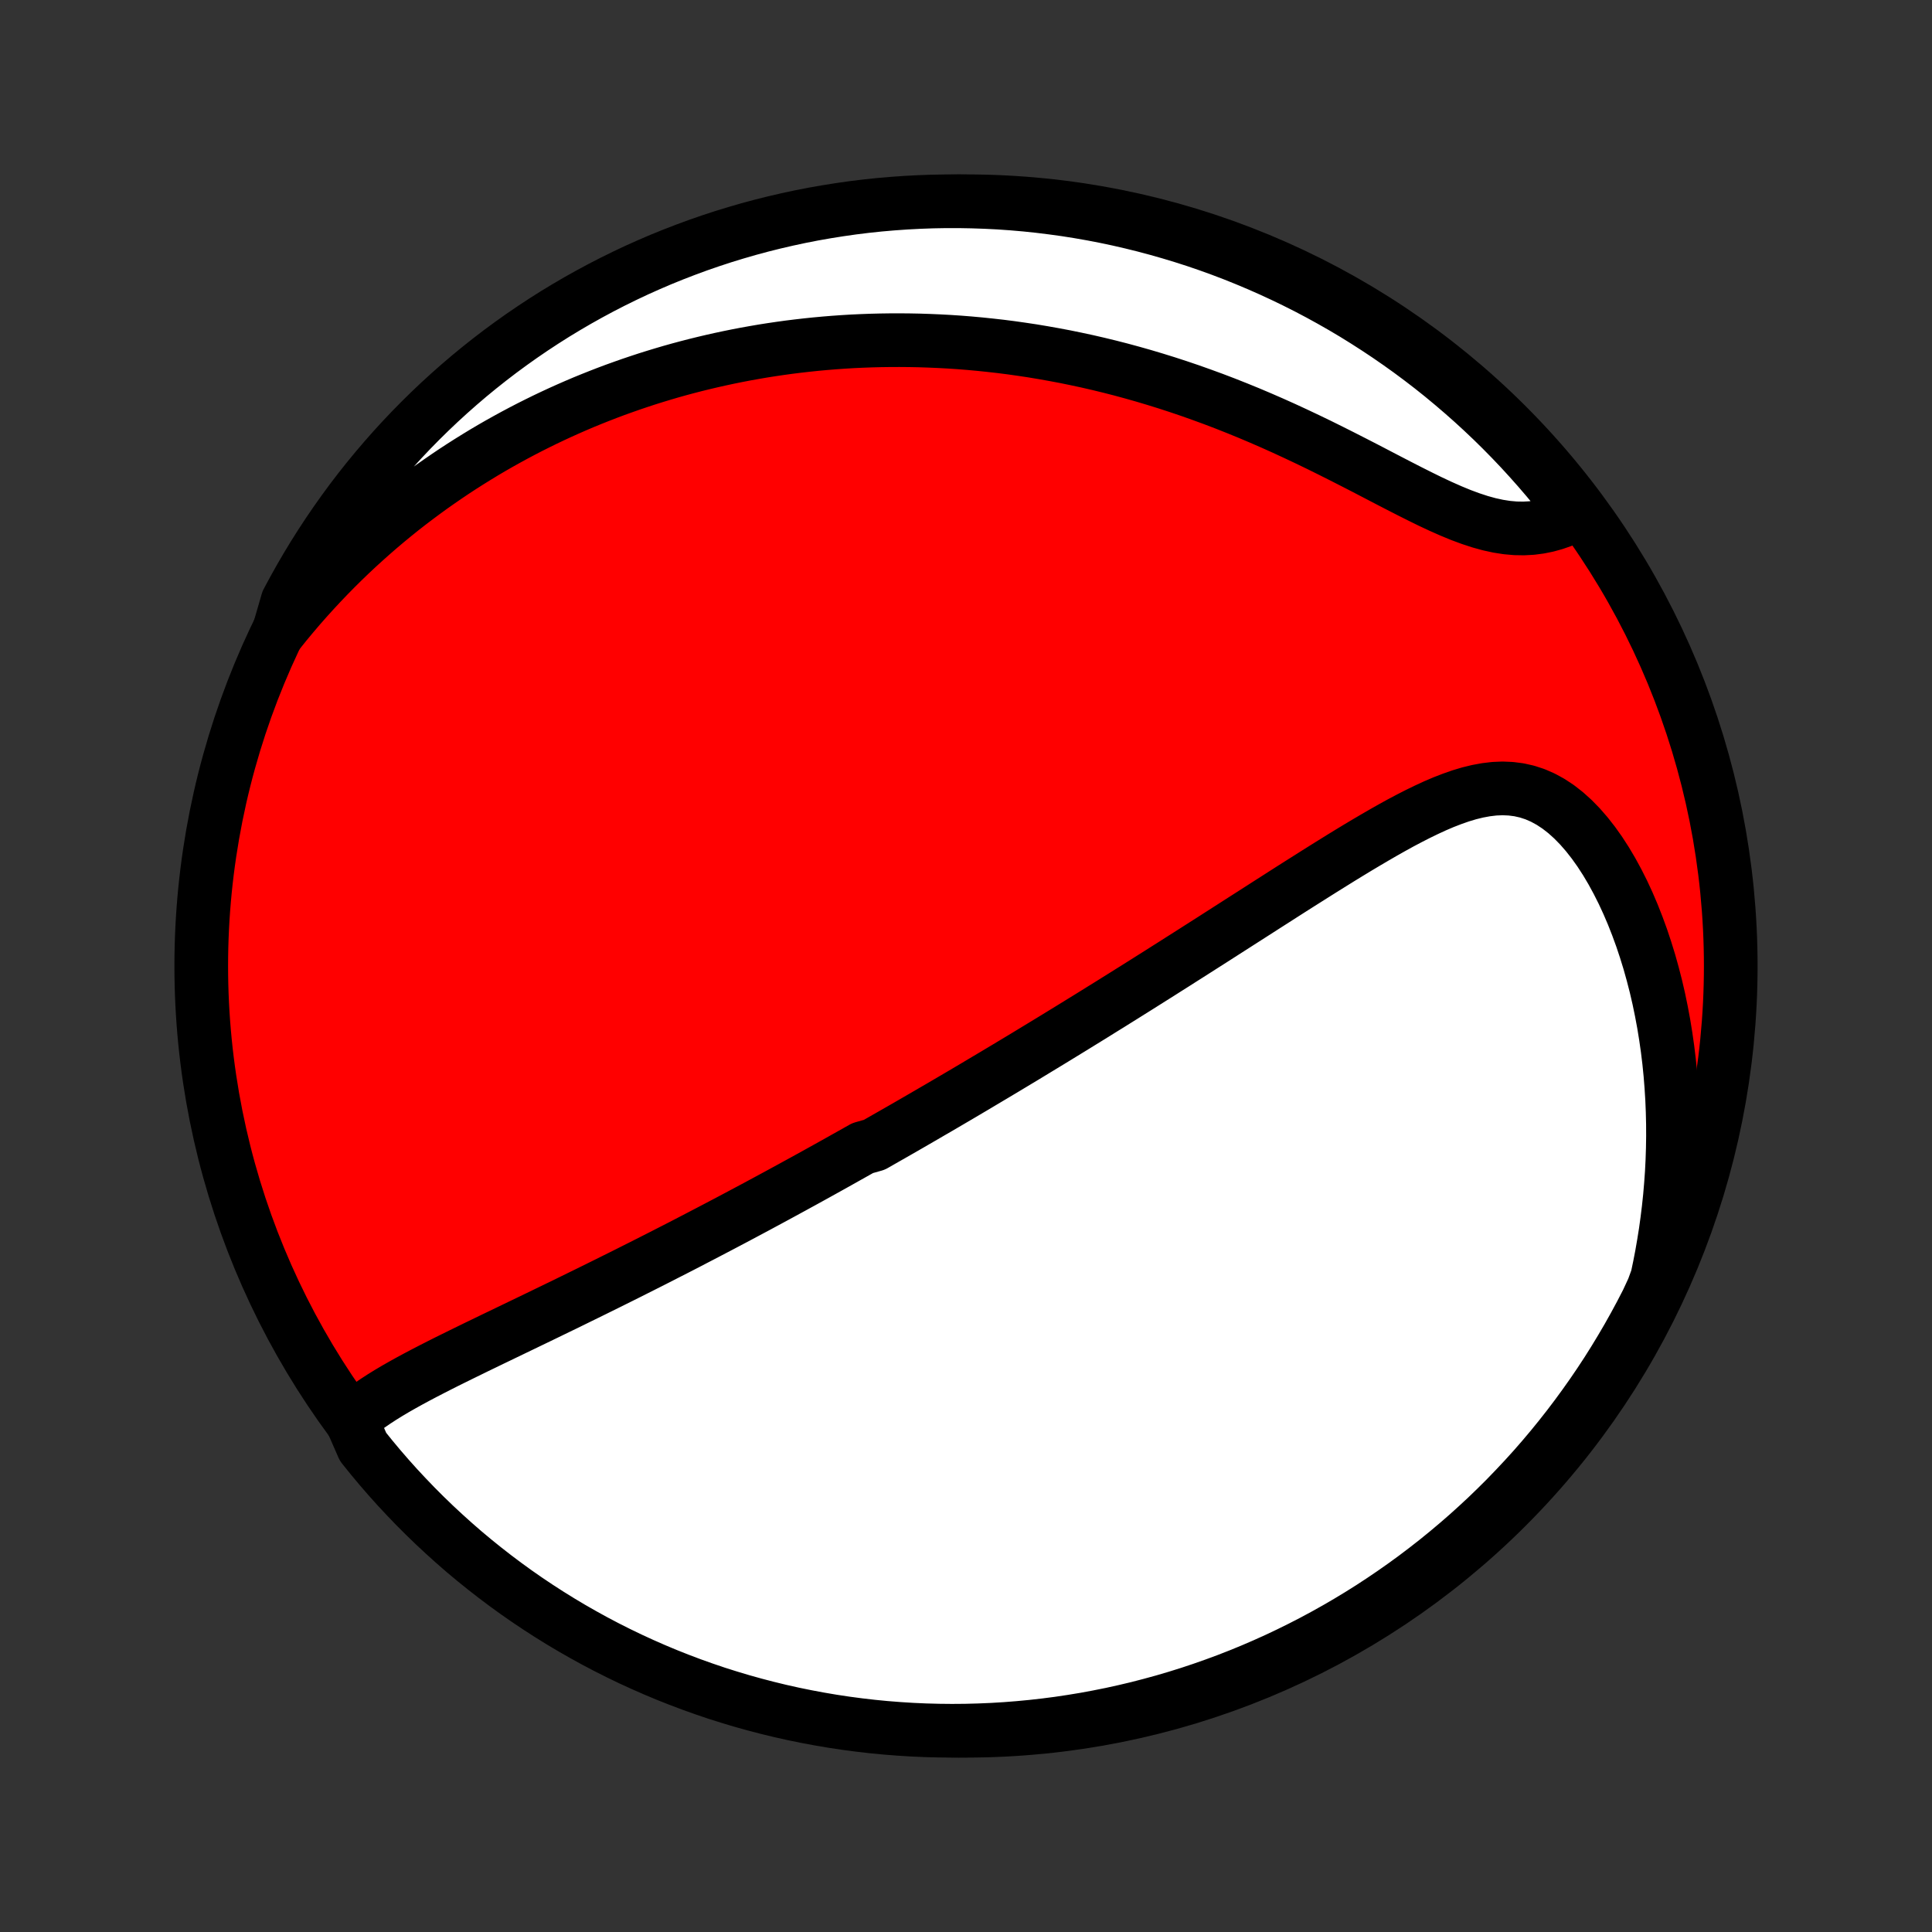 <?xml version="1.0" encoding="utf-8" standalone="no"?>
<!DOCTYPE svg PUBLIC "-//W3C//DTD SVG 1.1//EN"
  "http://www.w3.org/Graphics/SVG/1.1/DTD/svg11.dtd">
<!-- Created with matplotlib (http://matplotlib.org/) -->
<svg height="72pt" version="1.1" viewBox="0 0 72 72" width="72pt" xmlns="http://www.w3.org/2000/svg" xmlns:xlink="http://www.w3.org/1999/xlink">
 <rect x="0" y="0" width="72" height="72" fill="#333333" stroke="none"/>
 <defs>
  <style type="text/css">
*{stroke-linecap:butt;stroke-linejoin:round;}
  </style>
 </defs>
 <g id="figure_1">
  <g id="patch_1">
   <path d="
M0 72
L72 72
L72 0
L0 0
z
" style="fill:none;"/>
  </g>
  <g id="axes_1">
   <g id="PatchCollection_1">
    <defs>
     <path d="
M36 -7.5
C43.558 -7.5 50.808 -10.503 56.153 -15.848
C61.497 -21.192 64.5 -28.442 64.5 -36
C64.5 -43.558 61.497 -50.808 56.153 -56.153
C50.808 -61.497 43.558 -64.5 36 -64.5
C28.442 -64.5 21.192 -61.497 15.848 -56.153
C10.503 -50.808 7.5 -43.558 7.5 -36
C7.5 -28.442 10.503 -21.192 15.848 -15.848
C21.192 -10.503 28.442 -7.5 36 -7.5
z
" id="C0_0_a811fe30f3"/>
     <path d="
M13.092 -19.082
L13.3 -19.265
L13.52 -19.441
L13.749 -19.61
L13.987 -19.774
L14.233 -19.934
L14.485 -20.09
L14.743 -20.243
L15.005 -20.392
L15.272 -20.54
L15.541 -20.685
L15.814 -20.829
L16.089 -20.971
L16.365 -21.112
L16.643 -21.252
L16.922 -21.39
L17.202 -21.528
L17.482 -21.665
L17.762 -21.802
L18.042 -21.937
L18.322 -22.073
L18.601 -22.207
L18.879 -22.341
L19.157 -22.475
L19.433 -22.608
L19.709 -22.741
L19.983 -22.873
L20.256 -23.005
L20.528 -23.137
L20.798 -23.268
L21.067 -23.398
L21.334 -23.529
L21.599 -23.659
L21.863 -23.788
L22.125 -23.917
L22.386 -24.046
L22.645 -24.174
L22.902 -24.302
L23.158 -24.429
L23.412 -24.556
L23.664 -24.683
L23.915 -24.809
L24.164 -24.935
L24.411 -25.06
L24.657 -25.185
L24.901 -25.31
L25.144 -25.434
L25.386 -25.558
L25.626 -25.682
L25.864 -25.806
L26.101 -25.929
L26.337 -26.052
L26.572 -26.175
L26.805 -26.297
L27.037 -26.419
L27.268 -26.541
L27.498 -26.663
L27.727 -26.785
L27.954 -26.906
L28.181 -27.027
L28.407 -27.149
L28.632 -27.27
L28.856 -27.391
L29.079 -27.512
L29.301 -27.633
L29.523 -27.754
L29.744 -27.875
L29.965 -27.996
L30.185 -28.117
L30.404 -28.238
L30.624 -28.36
L30.842 -28.481
L31.061 -28.603
L31.279 -28.725
L31.496 -28.847
L31.714 -28.969
L31.931 -29.091
L32.149 -29.214
L32.584 -29.337
L32.801 -29.461
L33.018 -29.585
L33.236 -29.709
L33.454 -29.834
L33.672 -29.959
L33.891 -30.085
L34.109 -30.211
L34.328 -30.338
L34.548 -30.466
L34.768 -30.594
L34.989 -30.722
L35.211 -30.852
L35.433 -30.982
L35.656 -31.113
L35.879 -31.244
L36.104 -31.377
L36.329 -31.51
L36.555 -31.645
L36.782 -31.78
L37.011 -31.916
L37.24 -32.053
L37.471 -32.191
L37.702 -32.33
L37.935 -32.47
L38.17 -32.611
L38.405 -32.754
L38.642 -32.898
L38.881 -33.043
L39.121 -33.189
L39.362 -33.336
L39.605 -33.485
L39.85 -33.635
L40.097 -33.787
L40.345 -33.94
L40.595 -34.094
L40.847 -34.25
L41.1 -34.408
L41.356 -34.566
L41.613 -34.727
L41.873 -34.889
L42.134 -35.053
L42.398 -35.218
L42.663 -35.385
L42.931 -35.554
L43.201 -35.724
L43.473 -35.897
L43.747 -36.07
L44.023 -36.246
L44.302 -36.423
L44.583 -36.602
L44.865 -36.782
L45.151 -36.964
L45.438 -37.148
L45.727 -37.333
L46.019 -37.52
L46.312 -37.708
L46.608 -37.897
L46.906 -38.088
L47.205 -38.28
L47.507 -38.473
L47.81 -38.667
L48.115 -38.862
L48.422 -39.057
L48.731 -39.252
L49.041 -39.448
L49.353 -39.644
L49.666 -39.839
L49.98 -40.034
L50.295 -40.227
L50.612 -40.419
L50.929 -40.608
L51.247 -40.795
L51.565 -40.979
L51.884 -41.159
L52.203 -41.335
L52.523 -41.504
L52.842 -41.667
L53.161 -41.822
L53.48 -41.969
L53.798 -42.105
L54.116 -42.228
L54.432 -42.339
L54.748 -42.434
L55.063 -42.511
L55.376 -42.569
L55.687 -42.606
L55.996 -42.619
L56.303 -42.606
L56.608 -42.567
L56.909 -42.499
L57.206 -42.402
L57.499 -42.274
L57.787 -42.117
L58.07 -41.93
L58.347 -41.714
L58.617 -41.471
L58.88 -41.202
L59.135 -40.909
L59.382 -40.594
L59.621 -40.258
L59.85 -39.904
L60.07 -39.533
L60.28 -39.147
L60.481 -38.748
L60.671 -38.337
L60.851 -37.916
L61.02 -37.486
L61.18 -37.048
L61.328 -36.603
L61.467 -36.153
L61.594 -35.698
L61.712 -35.239
L61.819 -34.777
L61.915 -34.312
L62.002 -33.846
L62.078 -33.379
L62.145 -32.911
L62.202 -32.443
L62.249 -31.975
L62.286 -31.508
L62.315 -31.043
L62.334 -30.579
L62.345 -30.116
L62.347 -29.657
L62.34 -29.199
L62.325 -28.744
L62.302 -28.292
L62.27 -27.843
L62.232 -27.398
L62.185 -26.956
L62.131 -26.517
L62.071 -26.082
L62.002 -25.651
L61.928 -25.224
L61.846 -24.8
L61.758 -24.381
L61.606 -23.965
L61.384 -23.487
L61.154 -23.042
L60.916 -22.601
L60.671 -22.164
L60.418 -21.732
L60.158 -21.303
L59.891 -20.879
L59.616 -20.46
L59.334 -20.046
L59.044 -19.636
L58.748 -19.231
L58.445 -18.831
L58.135 -18.437
L57.819 -18.048
L57.495 -17.664
L57.166 -17.286
L56.829 -16.914
L56.486 -16.548
L56.138 -16.187
L55.782 -15.832
L55.422 -15.484
L55.054 -15.142
L54.682 -14.806
L54.303 -14.477
L53.919 -14.154
L53.53 -13.838
L53.135 -13.529
L52.735 -13.226
L52.33 -12.931
L51.919 -12.642
L51.505 -12.361
L51.085 -12.086
L50.66 -11.819
L50.232 -11.56
L49.799 -11.308
L49.361 -11.063
L48.92 -10.826
L48.475 -10.597
L48.025 -10.375
L47.573 -10.161
L47.116 -9.955
L46.657 -9.757
L46.194 -9.567
L45.728 -9.385
L45.259 -9.212
L44.787 -9.046
L44.312 -8.888
L43.835 -8.739
L43.356 -8.598
L42.874 -8.466
L42.391 -8.341
L41.905 -8.226
L41.417 -8.118
L40.928 -8.02
L40.438 -7.929
L39.946 -7.848
L39.452 -7.774
L38.958 -7.71
L38.463 -7.654
L37.967 -7.607
L37.471 -7.568
L36.974 -7.538
L36.476 -7.517
L35.979 -7.504
L35.481 -7.5
L34.984 -7.505
L34.487 -7.518
L33.991 -7.54
L33.495 -7.571
L33 -7.61
L32.506 -7.658
L32.013 -7.715
L31.521 -7.78
L31.03 -7.854
L30.541 -7.937
L30.054 -8.028
L29.568 -8.127
L29.085 -8.235
L28.603 -8.352
L28.124 -8.477
L27.647 -8.61
L27.173 -8.752
L26.701 -8.901
L26.233 -9.06
L25.767 -9.226
L25.304 -9.401
L24.845 -9.583
L24.389 -9.774
L23.936 -9.973
L23.487 -10.179
L23.042 -10.394
L22.601 -10.616
L22.164 -10.846
L21.732 -11.084
L21.303 -11.329
L20.879 -11.582
L20.46 -11.842
L20.046 -12.109
L19.636 -12.384
L19.231 -12.666
L18.831 -12.956
L18.437 -13.252
L18.048 -13.555
L17.664 -13.865
L17.286 -14.181
L16.914 -14.505
L16.548 -14.835
L16.187 -15.171
L15.832 -15.514
L15.484 -15.862
L15.142 -16.218
L14.806 -16.578
L14.477 -16.945
L14.154 -17.318
L13.838 -17.697
L13.529 -18.081
z
" id="C0_1_8697fe798e"/>
     <path d="
M10.377 -48.426
L10.638 -48.751
L10.902 -49.069
L11.166 -49.379
L11.433 -49.682
L11.7 -49.977
L11.969 -50.266
L12.239 -50.548
L12.509 -50.823
L12.781 -51.092
L13.053 -51.354
L13.326 -51.61
L13.6 -51.859
L13.874 -52.103
L14.149 -52.342
L14.424 -52.574
L14.7 -52.801
L14.976 -53.023
L15.253 -53.239
L15.531 -53.45
L15.808 -53.656
L16.086 -53.858
L16.365 -54.054
L16.644 -54.246
L16.923 -54.434
L17.203 -54.617
L17.483 -54.795
L17.763 -54.969
L18.044 -55.14
L18.325 -55.306
L18.607 -55.468
L18.89 -55.626
L19.172 -55.78
L19.456 -55.931
L19.74 -56.078
L20.025 -56.221
L20.31 -56.361
L20.596 -56.497
L20.883 -56.63
L21.17 -56.759
L21.458 -56.885
L21.747 -57.008
L22.038 -57.127
L22.329 -57.243
L22.62 -57.356
L22.913 -57.466
L23.208 -57.572
L23.503 -57.676
L23.799 -57.776
L24.097 -57.874
L24.396 -57.968
L24.696 -58.059
L24.998 -58.148
L25.301 -58.233
L25.606 -58.315
L25.912 -58.394
L26.22 -58.47
L26.529 -58.543
L26.841 -58.613
L27.154 -58.68
L27.469 -58.744
L27.786 -58.805
L28.105 -58.862
L28.425 -58.917
L28.749 -58.968
L29.074 -59.016
L29.401 -59.061
L29.731 -59.102
L30.063 -59.14
L30.398 -59.175
L30.735 -59.206
L31.075 -59.234
L31.417 -59.258
L31.762 -59.279
L32.109 -59.295
L32.459 -59.308
L32.812 -59.317
L33.168 -59.322
L33.527 -59.323
L33.889 -59.32
L34.254 -59.313
L34.621 -59.301
L34.992 -59.285
L35.366 -59.265
L35.743 -59.24
L36.123 -59.21
L36.507 -59.175
L36.893 -59.135
L37.283 -59.091
L37.675 -59.041
L38.071 -58.985
L38.47 -58.925
L38.872 -58.858
L39.277 -58.786
L39.685 -58.709
L40.096 -58.625
L40.51 -58.536
L40.927 -58.44
L41.347 -58.338
L41.769 -58.23
L42.193 -58.115
L42.62 -57.994
L43.049 -57.866
L43.48 -57.732
L43.913 -57.591
L44.347 -57.444
L44.783 -57.289
L45.221 -57.129
L45.659 -56.962
L46.098 -56.788
L46.537 -56.609
L46.976 -56.423
L47.415 -56.232
L47.854 -56.035
L48.291 -55.833
L48.727 -55.627
L49.162 -55.417
L49.594 -55.203
L50.024 -54.987
L50.45 -54.77
L50.874 -54.552
L51.293 -54.334
L51.707 -54.118
L52.117 -53.906
L52.521 -53.699
L52.919 -53.499
L53.31 -53.307
L53.695 -53.127
L54.072 -52.96
L54.441 -52.808
L54.802 -52.674
L55.155 -52.558
L55.499 -52.463
L55.834 -52.39
L56.16 -52.339
L56.477 -52.311
L56.785 -52.306
L57.084 -52.322
L57.375 -52.36
L57.657 -52.417
L57.93 -52.492
L58.195 -52.584
L58.453 -52.691
L58.604 -52.811
L58.298 -53.358
L57.985 -53.75
L57.665 -54.136
L57.338 -54.517
L57.005 -54.892
L56.666 -55.262
L56.32 -55.626
L55.969 -55.983
L55.611 -56.335
L55.247 -56.68
L54.877 -57.019
L54.501 -57.352
L54.12 -57.678
L53.734 -57.998
L53.342 -58.311
L52.944 -58.617
L52.542 -58.916
L52.134 -59.208
L51.722 -59.493
L51.304 -59.771
L50.882 -60.042
L50.456 -60.306
L50.025 -60.562
L49.59 -60.81
L49.151 -61.051
L48.707 -61.285
L48.26 -61.51
L47.809 -61.728
L47.355 -61.938
L46.897 -62.14
L46.436 -62.334
L45.971 -62.521
L45.504 -62.699
L45.033 -62.869
L44.56 -63.031
L44.084 -63.184
L43.606 -63.329
L43.126 -63.466
L42.643 -63.595
L42.158 -63.715
L41.672 -63.827
L41.184 -63.93
L40.694 -64.025
L40.202 -64.111
L39.71 -64.189
L39.216 -64.257
L38.721 -64.318
L38.226 -64.37
L37.73 -64.413
L37.233 -64.448
L36.736 -64.473
L36.238 -64.49
L35.741 -64.499
L35.244 -64.499
L34.746 -64.49
L34.25 -64.472
L33.754 -64.446
L33.258 -64.411
L32.764 -64.368
L32.27 -64.316
L31.777 -64.255
L31.286 -64.185
L30.796 -64.107
L30.308 -64.021
L29.821 -63.926
L29.337 -63.822
L28.854 -63.71
L28.374 -63.59
L27.896 -63.461
L27.42 -63.323
L26.947 -63.178
L26.477 -63.024
L26.009 -62.862
L25.545 -62.691
L25.084 -62.513
L24.626 -62.327
L24.172 -62.132
L23.721 -61.93
L23.274 -61.719
L22.831 -61.501
L22.392 -61.275
L21.957 -61.041
L21.526 -60.8
L21.1 -60.551
L20.678 -60.295
L20.261 -60.031
L19.849 -59.76
L19.442 -59.482
L19.039 -59.196
L18.642 -58.904
L18.25 -58.604
L17.864 -58.298
L17.483 -57.985
L17.108 -57.665
L16.738 -57.338
L16.374 -57.005
L16.017 -56.666
L15.665 -56.32
L15.32 -55.969
L14.981 -55.611
L14.648 -55.247
L14.322 -54.877
L14.002 -54.501
L13.689 -54.12
L13.383 -53.734
L13.084 -53.342
L12.792 -52.944
L12.507 -52.542
L12.229 -52.134
L11.958 -51.722
L11.694 -51.304
L11.438 -50.882
L11.19 -50.456
L10.949 -50.025
L10.715 -49.59
z
" id="C0_2_2f64d4fa02"/>
    </defs>
    <g clip-path="url(#p1bffca34e9)">
     <use style="fill:#ff0000;stroke:#000000;stroke-width:2.0;" x="0.0" xlink:href="#C0_0_a811fe30f3" y="72.0"/>
    </g>
    <g clip-path="url(#p1bffca34e9)">
     <use style="fill:#ffffff;stroke:#000000;stroke-width:2.0;" x="0.0" xlink:href="#C0_1_8697fe798e" y="72.0"/>
    </g>
    <g clip-path="url(#p1bffca34e9)">
     <use style="fill:#ffffff;stroke:#000000;stroke-width:2.0;" x="0.0" xlink:href="#C0_2_2f64d4fa02" y="72.0"/>
    </g>
   </g>
  </g>
 </g>
 <defs>
  <clipPath id="p1bffca34e9">
   <rect height="72.0" width="72.0" x="0.0" y="0.0"/>
  </clipPath>
 </defs>
</svg>
